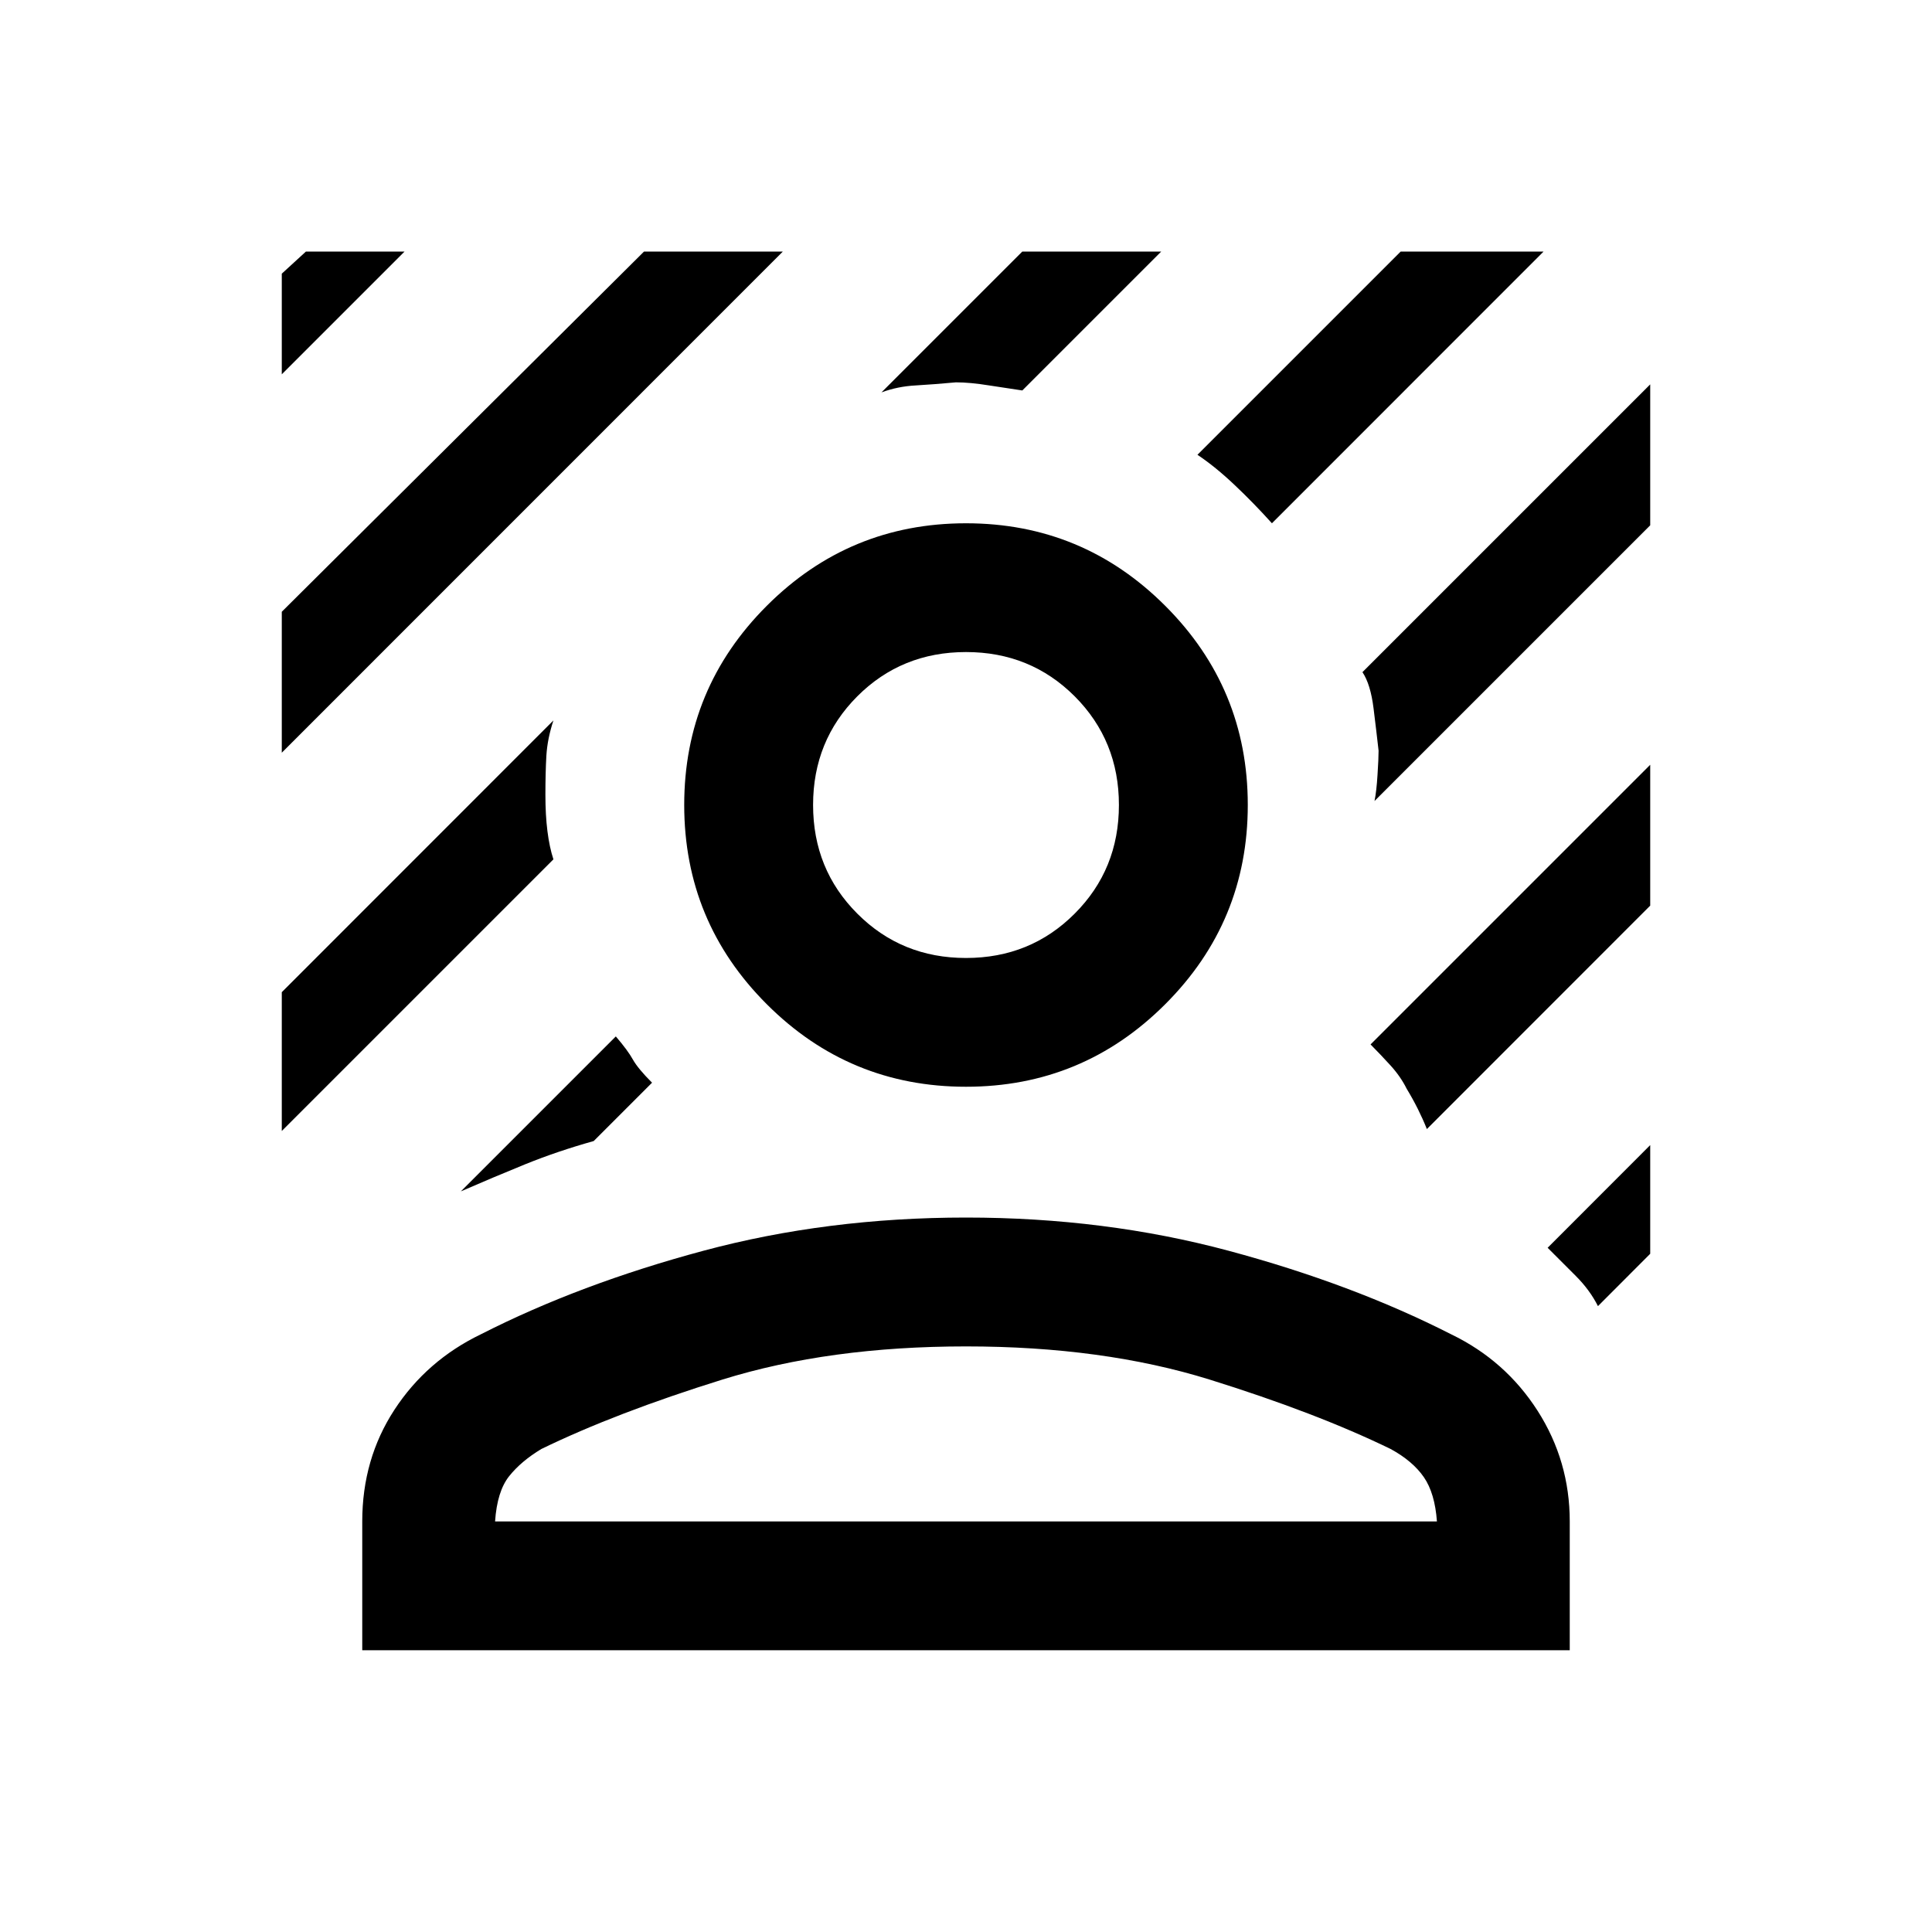 <svg xmlns="http://www.w3.org/2000/svg" viewBox="0 0 20 20"><path d="M2.917 7.792V6.333l3.75-3.729h1.437Zm0-3.917V2.833l.25-.229h1.021Zm10.25 1.542q-.188-.209-.386-.396-.198-.188-.385-.313L14.5 2.604h1.479Zm-8.396 6.916 1.604-1.604q.125.146.177.24.052.093.198.239l-.604.604q-.375.105-.708.24-.334.136-.667.281Zm9.458-4.041q.021-.104.031-.271.011-.167.011-.25-.021-.188-.052-.438-.031-.25-.115-.375l2.979-2.979v1.459Zm-5.104-4.23 1.458-1.458h1.438l-1.438 1.438-.343-.052q-.198-.032-.344-.032-.229.021-.417.032-.187.01-.354.072Zm-6.208 7.646v-1.437l2.812-2.813q-.062.188-.073.365-.01.177-.01.406 0 .209.021.375.021.167.062.292Zm13.625 1.813q-.084-.167-.23-.313l-.291-.291 1.062-1.063v1.125Zm-1.771-1.833q-.042-.105-.094-.209t-.115-.208q-.062-.125-.166-.24-.104-.114-.208-.219l2.895-2.895v1.458ZM10 11.25q-1.208 0-2.062-.854-.855-.854-.855-2.063 0-1.208.855-2.062.854-.854 2.062-.854 1.208 0 2.062.854.855.854.855 2.062 0 1.209-.855 2.063-.854.854-2.062.854Zm0-1.333q.667 0 1.125-.459.458-.458.458-1.125 0-.666-.458-1.125Q10.667 6.75 10 6.75t-1.125.458q-.458.459-.458 1.125 0 .667.458 1.125.458.459 1.125.459Zm-6.25 7.166V15.75q0-.646.333-1.156.334-.511.896-.782 1.021-.52 2.302-.864 1.281-.344 2.719-.344t2.719.344q1.281.344 2.302.864.562.271.896.792.333.521.333 1.146v1.333Zm1.375-1.333h9.75q-.021-.292-.135-.458-.115-.167-.344-.292-.771-.375-1.875-.719-1.104-.343-2.521-.343-1.417 0-2.521.343-1.104.344-1.875.719-.208.125-.333.281-.125.157-.146.469Z"/></svg>
